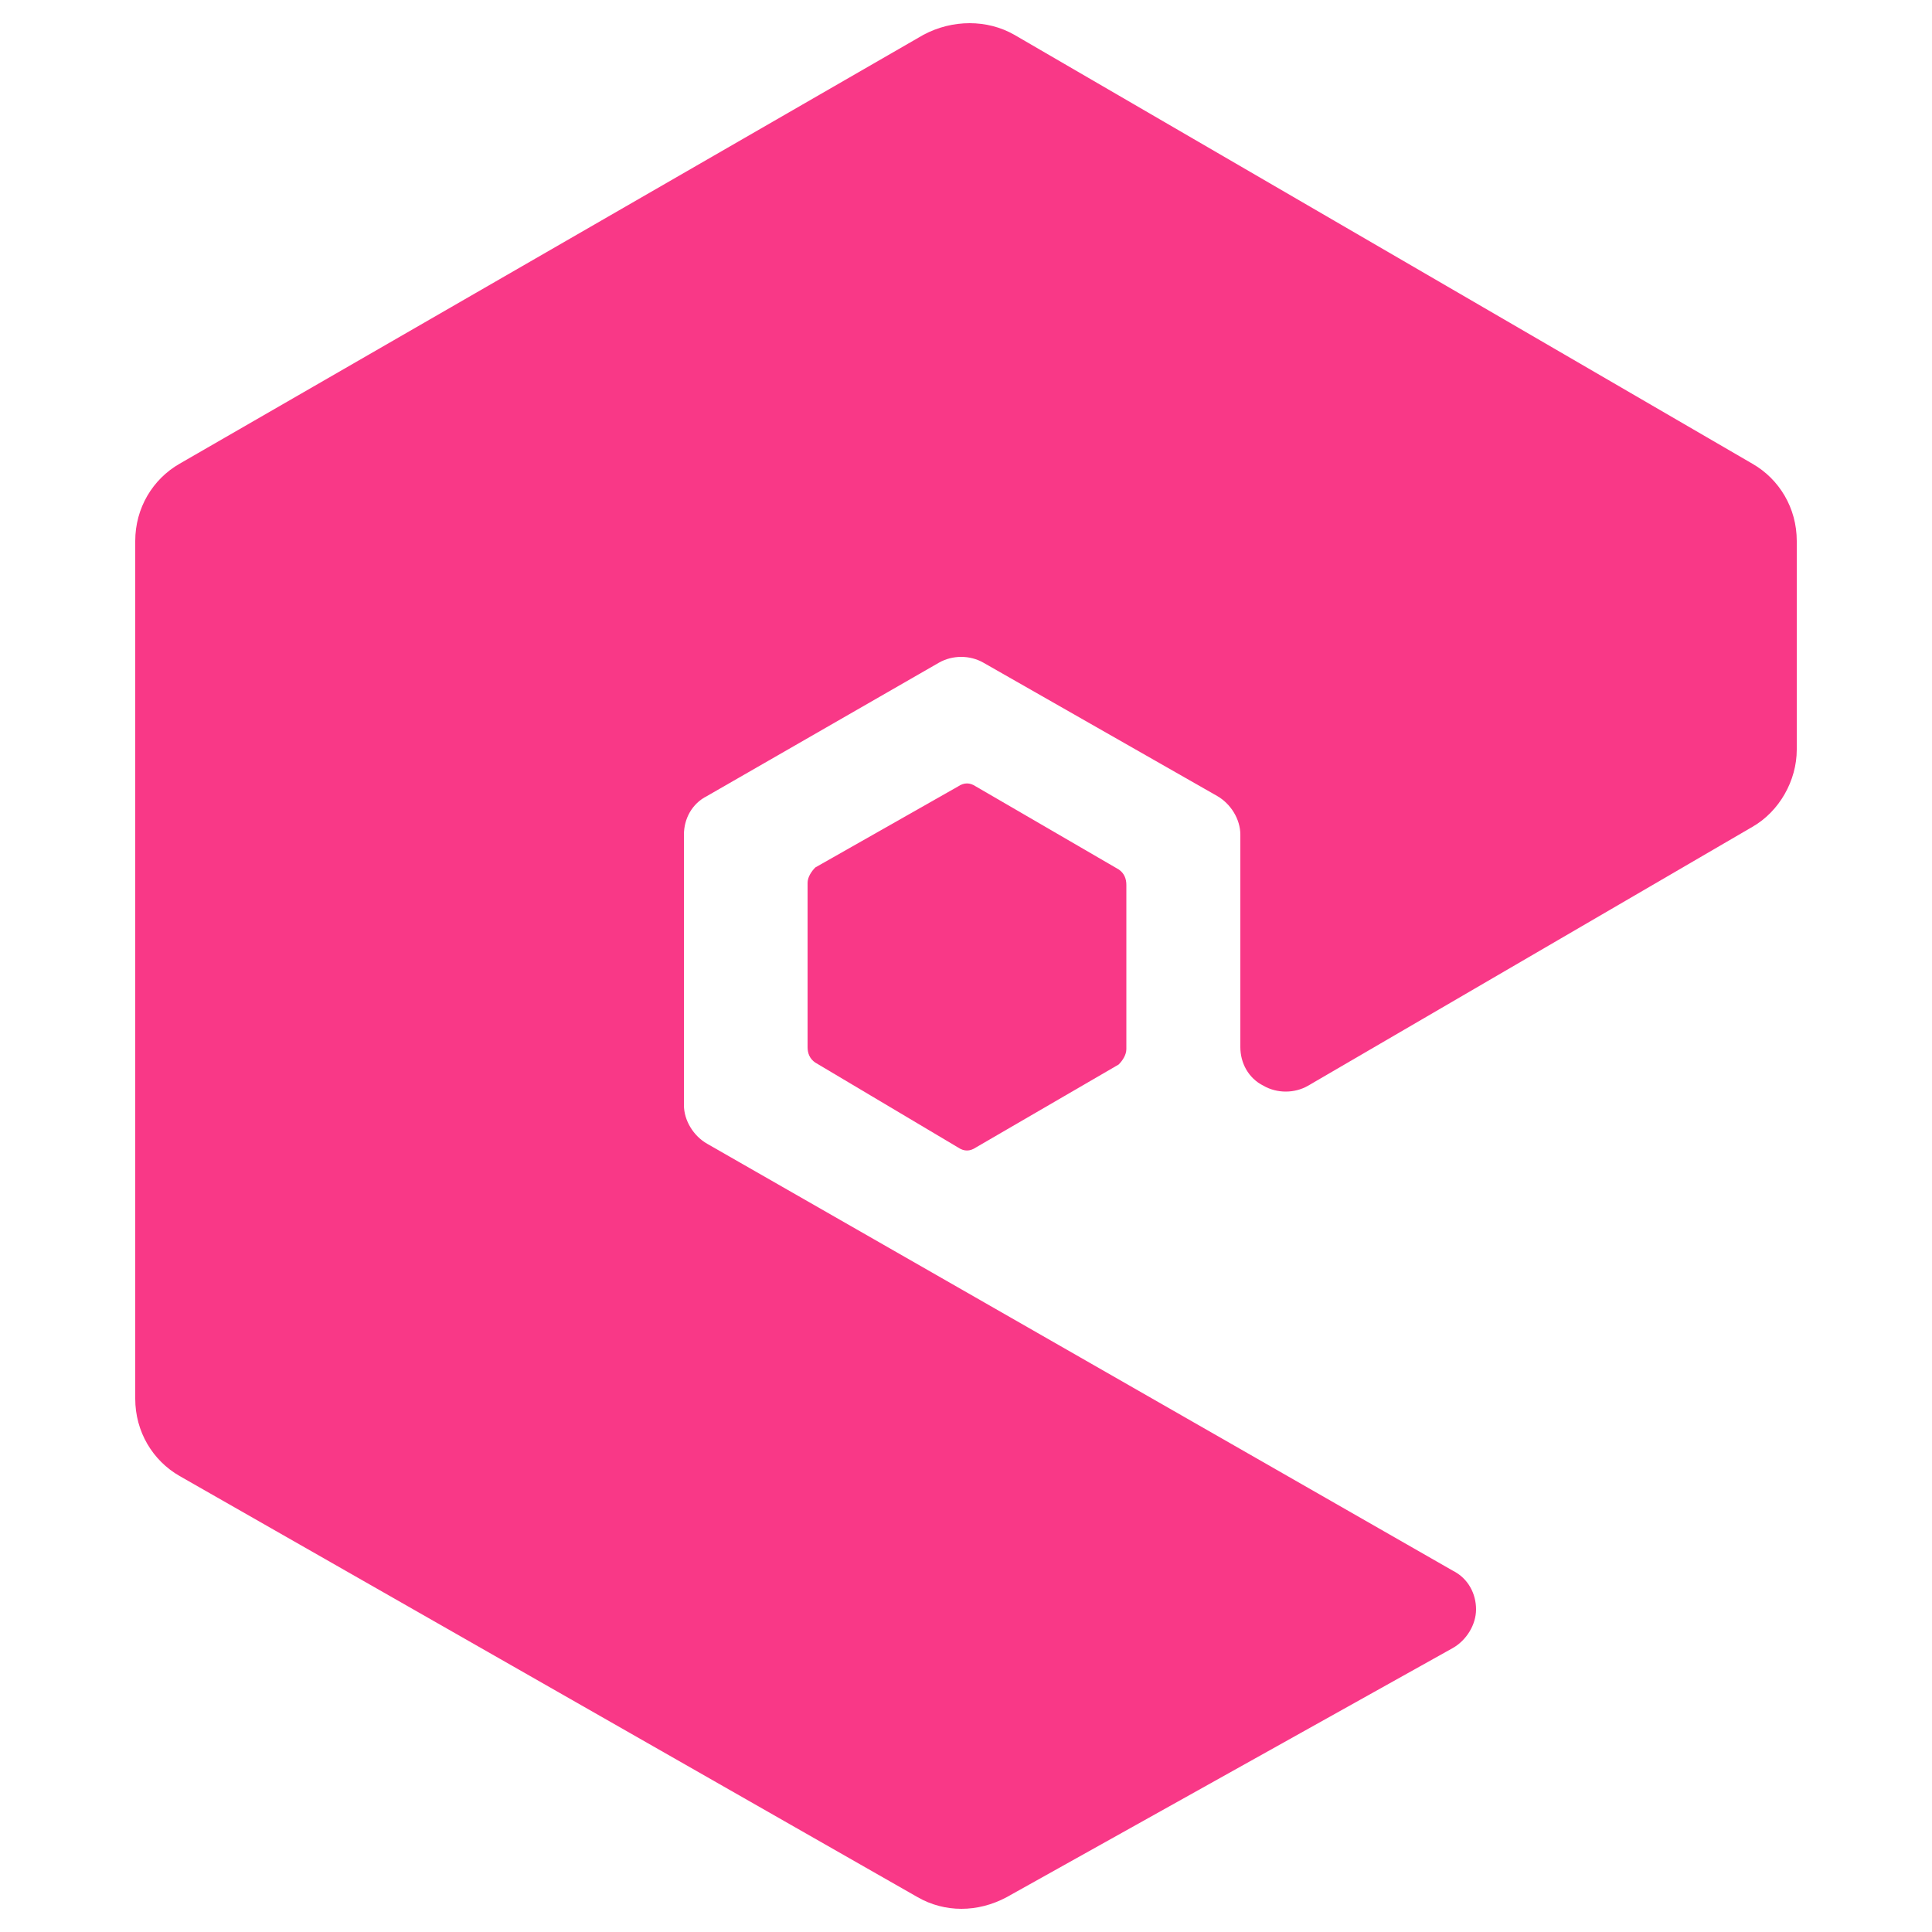 <?xml version="1.0" encoding="utf-8"?>
<!-- Generator: Adobe Illustrator 22.0.1, SVG Export Plug-In . SVG Version: 6.00 Build 0)  -->
<svg version="1.1" id="Layer_1" xmlns="http://www.w3.org/2000/svg" xmlns:xlink="http://www.w3.org/1999/xlink" x="0px" y="0px"
	 viewBox="0 0 100 100" style="enable-background:new 0 0 100 100;" xml:space="preserve">
<style type="text/css">
	.st0{fill:#F93887;}
</style>
<g>
	<path class="st0" d="M90.7,42.8c1.4-0.8,2.3-2.4,2.3-4V28c0-1.7-0.9-3.2-2.3-4L52.5,1.8c-1.4-0.8-3.2-0.8-4.7,0L9.3,24
		C7.9,24.8,7,26.3,7,28v44.4c0,1.7,0.9,3.2,2.3,4l38.2,21.8c1.4,0.8,3.1,0.8,4.6,0l23.1-12.9c0.7-0.4,1.2-1.2,1.2-2s-0.4-1.6-1.2-2
		L36.6,59.2c-0.7-0.4-1.2-1.2-1.2-2v-14c0-0.8,0.4-1.6,1.2-2l12-6.9c0.7-0.4,1.6-0.4,2.3,0L63,41.2c0.7,0.4,1.2,1.2,1.2,2v11
		c0,0.8,0.4,1.6,1.2,2c0.7,0.4,1.6,0.4,2.3,0L90.7,42.8z"/>
	<path class="st0" d="M49.6,40.7c0.3-0.2,0.6-0.2,0.9,0l7.4,4.3c0.3,0.2,0.4,0.5,0.4,0.8v8.5c0,0.3-0.2,0.6-0.4,0.8l-7.4,4.3
		c-0.3,0.2-0.6,0.2-0.9,0L42.2,55c-0.3-0.2-0.4-0.5-0.4-0.8v-8.5c0-0.3,0.2-0.6,0.4-0.8L49.6,40.7z"/>
</g>
</svg>
